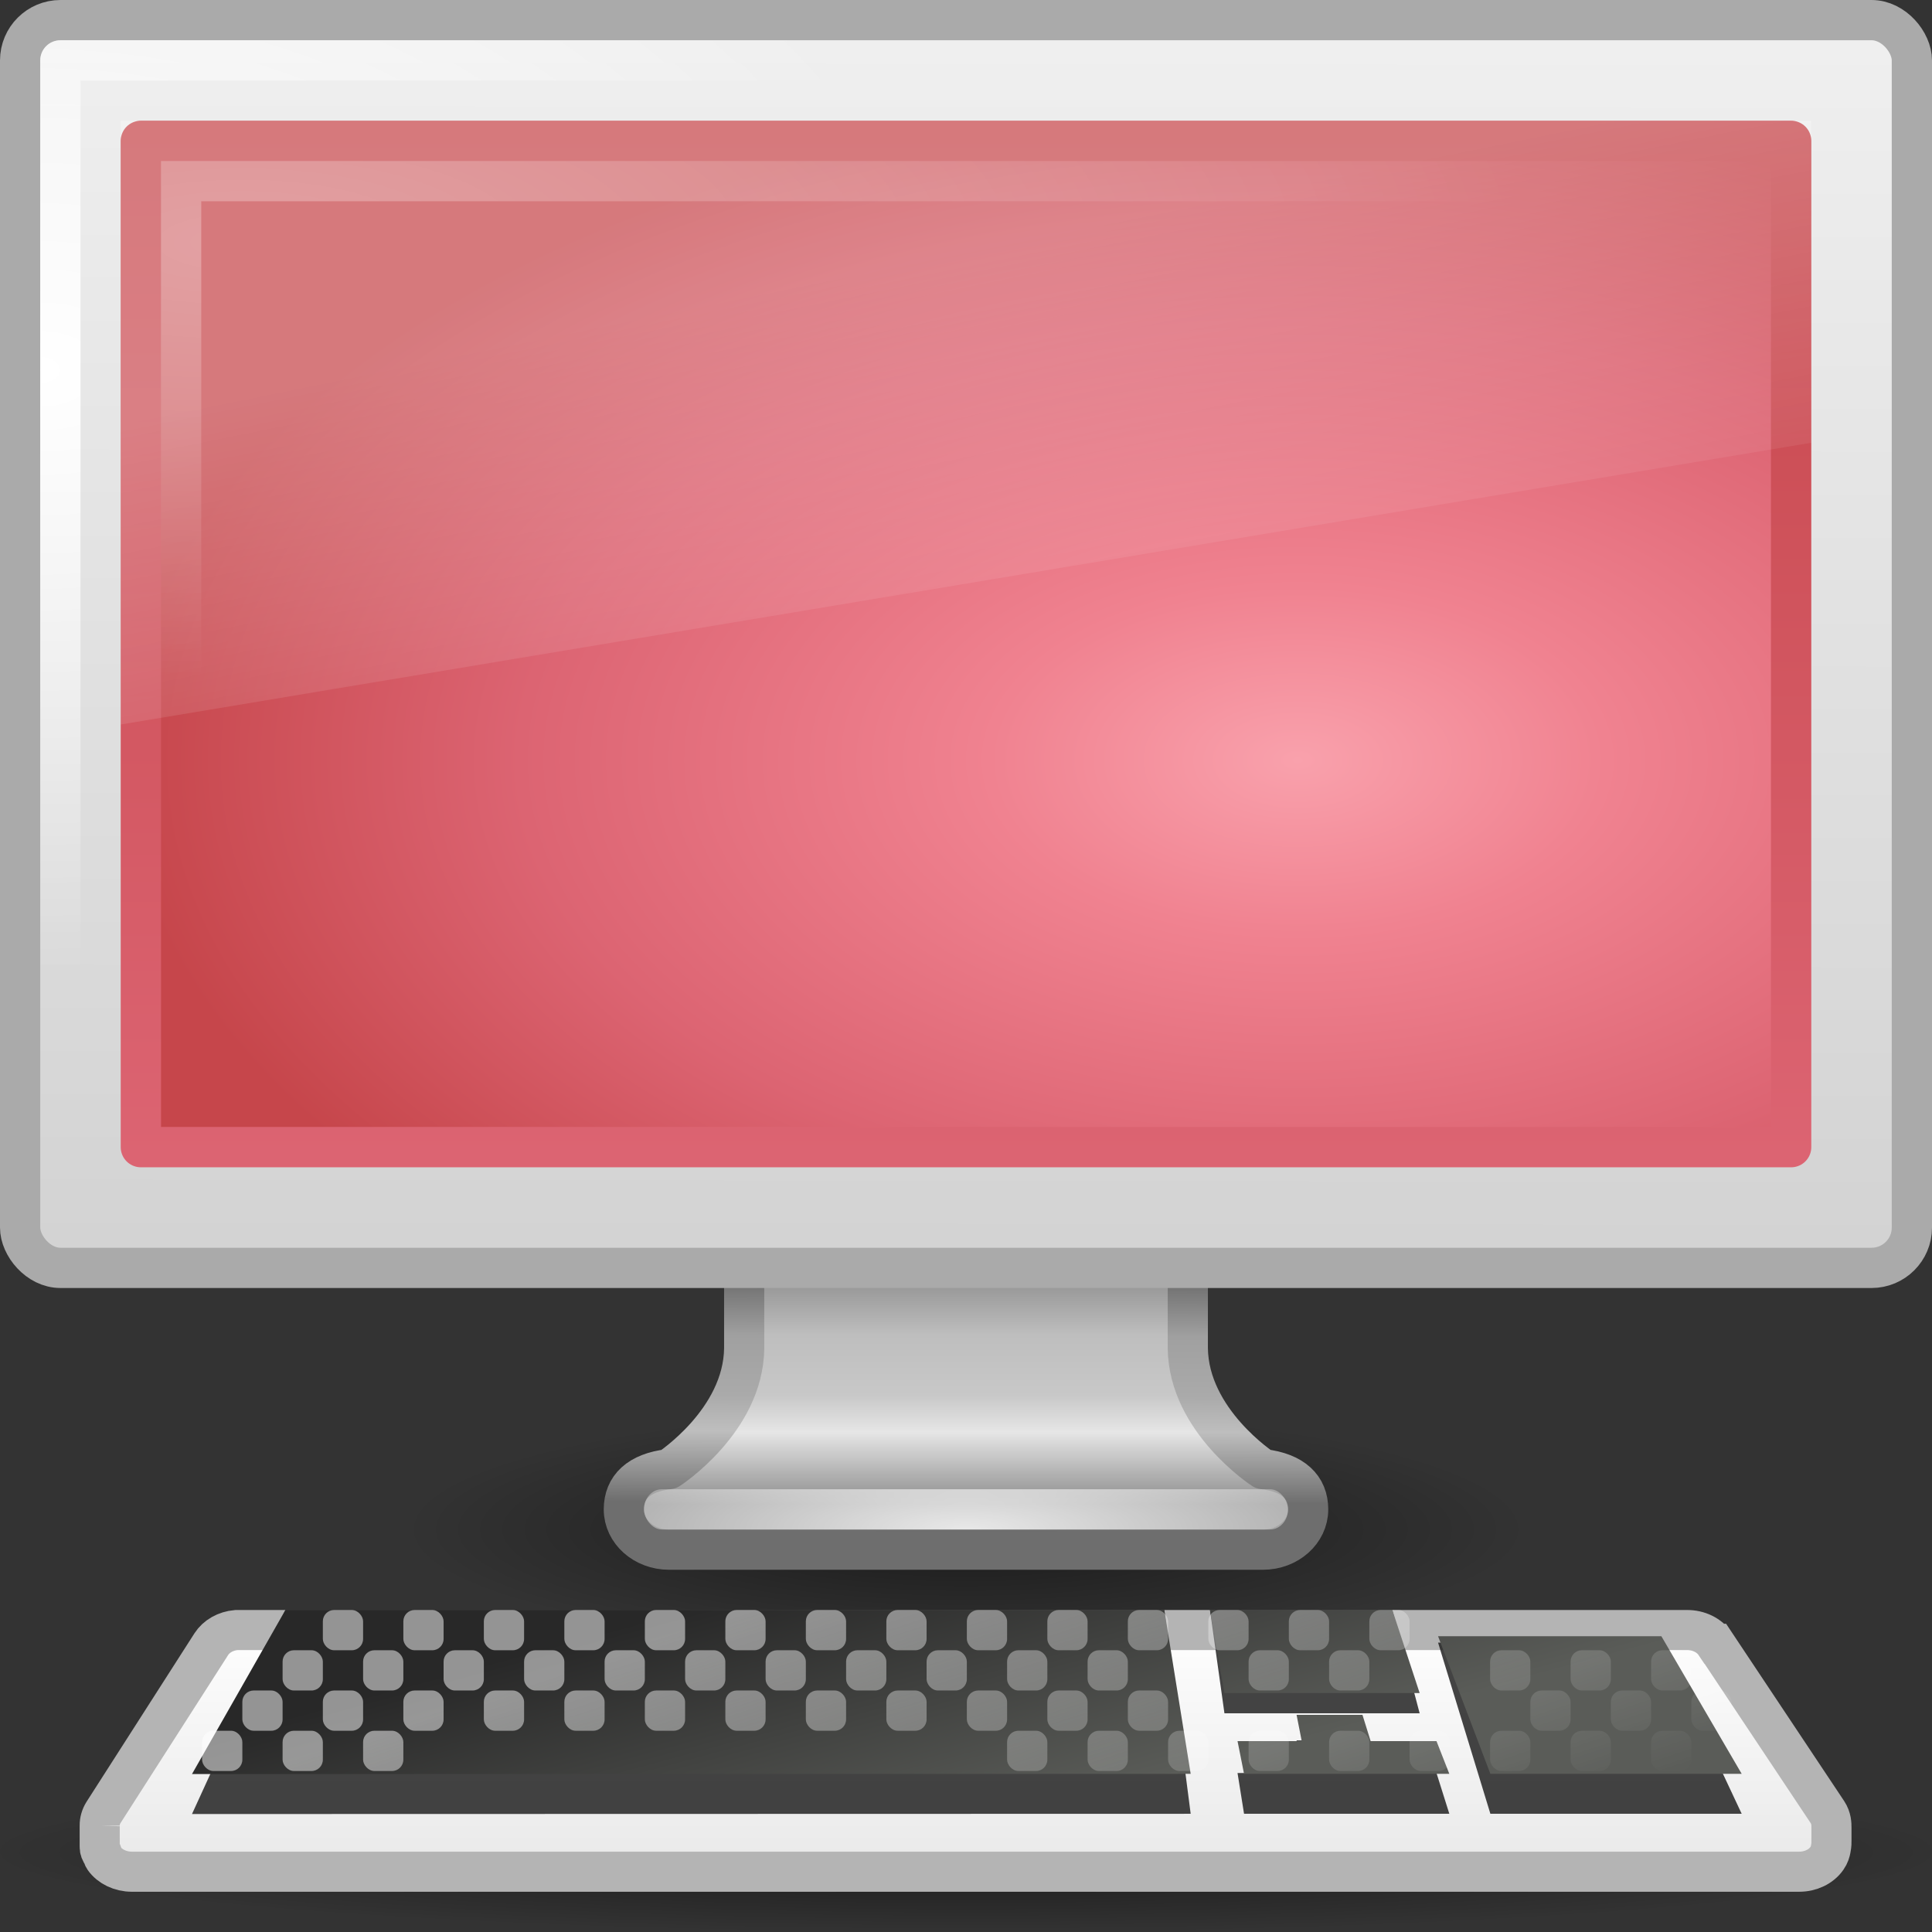 <?xml version="1.0" encoding="UTF-8" standalone="no"?>
<!-- Created with Inkscape (http://www.inkscape.org/) -->
<svg
   xmlns:dc="http://purl.org/dc/elements/1.1/"
   xmlns:cc="http://creativecommons.org/ns#"
   xmlns:rdf="http://www.w3.org/1999/02/22-rdf-syntax-ns#"
   xmlns:svg="http://www.w3.org/2000/svg"
   xmlns="http://www.w3.org/2000/svg"
   xmlns:xlink="http://www.w3.org/1999/xlink"
   xmlns:sodipodi="http://sodipodi.sourceforge.net/DTD/sodipodi-0.dtd"
   xmlns:inkscape="http://www.inkscape.org/namespaces/inkscape"
   version="1.0"
   width="48"
   height="48"
   id="svg2"
   sodipodi:version="0.32"
   inkscape:version="0.46"
   sodipodi:docname="computer.svg"
   inkscape:output_extension="org.inkscape.output.svg.inkscape">
  <rect width="100%" height="100%" fill="#333333" stroke="none"/>
  <sodipodi:namedview
     inkscape:window-height="781"
     inkscape:window-width="1440"
     inkscape:pageshadow="2"
     inkscape:pageopacity="0.0"
     guidetolerance="10.0"
     gridtolerance="10.0"
     objecttolerance="10.0"
     borderopacity="1.0"
     bordercolor="#666666"
     pagecolor="#ffffff"
     id="base"
     showgrid="false"
     inkscape:zoom="5.1875"
     inkscape:cx="8.5301205"
     inkscape:cy="39.228916"
     inkscape:window-x="0"
     inkscape:window-y="24"
     inkscape:current-layer="svg2" />
  <defs
     id="defs4">
    <linearGradient
       id="linearGradient10691">
      <stop
         id="stop10693"
         style="stop-color:black;stop-opacity:1"
         offset="0" />
      <stop
         id="stop10695"
         style="stop-color:black;stop-opacity:0"
         offset="1" />
    </linearGradient>
    <linearGradient
       id="linearGradient6927">
      <stop
         id="stop6929"
         style="stop-color:#505050;stop-opacity:1"
         offset="0" />
      <stop
         id="stop6931"
         style="stop-color:#a0a0a0;stop-opacity:1"
         offset="0.35" />
      <stop
         id="stop6933"
         style="stop-color:#aaa;stop-opacity:1"
         offset="0.583" />
      <stop
         id="stop6935"
         style="stop-color:#bebebe;stop-opacity:1"
         offset="0.723" />
      <stop
         id="stop6937"
         style="stop-color:#6e6e6e;stop-opacity:1"
         offset="1" />
    </linearGradient>
    <linearGradient
       id="linearGradient6620">
      <stop
         id="stop6622"
         style="stop-color:#787878;stop-opacity:1"
         offset="0" />
      <stop
         id="stop6624"
         style="stop-color:#bebebe;stop-opacity:1"
         offset="0.35" />
      <stop
         id="stop6626"
         style="stop-color:#c8c8c8;stop-opacity:1"
         offset="0.583" />
      <stop
         id="stop6628"
         style="stop-color:#e6e6e6;stop-opacity:1"
         offset="0.723" />
      <stop
         id="stop6630"
         style="stop-color:#8c8c8c;stop-opacity:1"
         offset="1" />
    </linearGradient>
    <linearGradient
       id="linearGradient6544">
      <stop
         id="stop6546"
         style="stop-color:#f0f0f0;stop-opacity:1"
         offset="0" />
      <stop
         id="stop6548"
         style="stop-color:#d2d2d2;stop-opacity:1"
         offset="1" />
    </linearGradient>
    <linearGradient
       id="linearGradient7255">
      <stop
         id="stop7257"
         style="stop-color:white;stop-opacity:1"
         offset="0" />
      <stop
         id="stop7259"
         style="stop-color:#e6e6e6;stop-opacity:1"
         offset="1" />
    </linearGradient>
    <linearGradient
       id="linearGradient4574">
      <stop
         id="stop4576"
         style="stop-color:#282828;stop-opacity:1"
         offset="0" />
      <stop
         id="stop4578"
         style="stop-color:#5a5c58;stop-opacity:1"
         offset="1" />
    </linearGradient>
    <linearGradient
       id="linearGradient6592">
      <stop
         id="stop6594"
         style="stop-color:white;stop-opacity:0.275"
         offset="0" />
      <stop
         id="stop6596"
         style="stop-color:white;stop-opacity:0"
         offset="1" />
    </linearGradient>
    <linearGradient
       id="linearGradient6602">
      <stop
         id="stop6604"
         style="stop-color:white;stop-opacity:1"
         offset="0" />
      <stop
         id="stop6606"
         style="stop-color:white;stop-opacity:0"
         offset="1" />
    </linearGradient>
    <linearGradient
       x1="317"
       y1="79.188"
       x2="320.5"
       y2="89.75"
       id="linearGradient5732"
       xlink:href="#linearGradient6602"
       gradientUnits="userSpaceOnUse"
       gradientTransform="translate(-295.979,-40)" />
    <linearGradient
       x1="317"
       y1="79.188"
       x2="320.5"
       y2="89.75"
       id="linearGradient5734"
       xlink:href="#linearGradient6602"
       gradientUnits="userSpaceOnUse"
       gradientTransform="translate(-295.979,-40)" />
    <linearGradient
       x1="317"
       y1="79.188"
       x2="320.5"
       y2="89.75"
       id="linearGradient5736"
       xlink:href="#linearGradient6602"
       gradientUnits="userSpaceOnUse"
       gradientTransform="translate(-295.979,-40)" />
    <linearGradient
       x1="317"
       y1="79.188"
       x2="320.5"
       y2="89.75"
       id="linearGradient5738"
       xlink:href="#linearGradient6602"
       gradientUnits="userSpaceOnUse"
       gradientTransform="translate(-295.979,-40)" />
    <linearGradient
       x1="317"
       y1="79.188"
       x2="320.5"
       y2="89.75"
       id="linearGradient5740"
       xlink:href="#linearGradient6602"
       gradientUnits="userSpaceOnUse"
       gradientTransform="translate(-295.979,-40)" />
    <linearGradient
       x1="317"
       y1="79.188"
       x2="320.5"
       y2="89.75"
       id="linearGradient5742"
       xlink:href="#linearGradient6602"
       gradientUnits="userSpaceOnUse"
       gradientTransform="translate(-295.979,-40)" />
    <linearGradient
       x1="317"
       y1="79.188"
       x2="320.5"
       y2="89.75"
       id="linearGradient5744"
       xlink:href="#linearGradient6602"
       gradientUnits="userSpaceOnUse"
       gradientTransform="translate(-295.979,-40)" />
    <linearGradient
       x1="317"
       y1="79.188"
       x2="320.5"
       y2="89.75"
       id="linearGradient5746"
       xlink:href="#linearGradient6602"
       gradientUnits="userSpaceOnUse"
       gradientTransform="translate(-295.979,-40)" />
    <linearGradient
       x1="317"
       y1="79.188"
       x2="320.5"
       y2="89.75"
       id="linearGradient5748"
       xlink:href="#linearGradient6602"
       gradientUnits="userSpaceOnUse"
       gradientTransform="translate(-295.979,-40)" />
    <linearGradient
       x1="317"
       y1="79.188"
       x2="320.5"
       y2="89.75"
       id="linearGradient5750"
       xlink:href="#linearGradient6602"
       gradientUnits="userSpaceOnUse"
       gradientTransform="translate(-295.979,-40)" />
    <linearGradient
       x1="317"
       y1="79.188"
       x2="320.5"
       y2="89.75"
       id="linearGradient5752"
       xlink:href="#linearGradient6602"
       gradientUnits="userSpaceOnUse"
       gradientTransform="translate(-295.979,-40)" />
    <linearGradient
       x1="317"
       y1="79.188"
       x2="320.5"
       y2="89.75"
       id="linearGradient5754"
       xlink:href="#linearGradient6602"
       gradientUnits="userSpaceOnUse"
       gradientTransform="translate(-295.979,-40)" />
    <linearGradient
       x1="317"
       y1="79.188"
       x2="320.5"
       y2="89.75"
       id="linearGradient5756"
       xlink:href="#linearGradient6602"
       gradientUnits="userSpaceOnUse"
       gradientTransform="translate(-295.979,-40)" />
    <linearGradient
       x1="317"
       y1="79.188"
       x2="320.5"
       y2="89.75"
       id="linearGradient5758"
       xlink:href="#linearGradient6602"
       gradientUnits="userSpaceOnUse"
       gradientTransform="translate(-295.979,-40)" />
    <linearGradient
       x1="317"
       y1="79.188"
       x2="320.5"
       y2="89.75"
       id="linearGradient5760"
       xlink:href="#linearGradient6602"
       gradientUnits="userSpaceOnUse"
       gradientTransform="translate(-295.979,-40)" />
    <linearGradient
       x1="317"
       y1="79.188"
       x2="320.5"
       y2="89.75"
       id="linearGradient5762"
       xlink:href="#linearGradient6602"
       gradientUnits="userSpaceOnUse"
       gradientTransform="translate(-295.979,-40)" />
    <linearGradient
       x1="317"
       y1="79.188"
       x2="320.5"
       y2="89.75"
       id="linearGradient5764"
       xlink:href="#linearGradient6602"
       gradientUnits="userSpaceOnUse"
       gradientTransform="translate(-295.979,-40)" />
    <linearGradient
       x1="317"
       y1="79.188"
       x2="320.5"
       y2="89.75"
       id="linearGradient5766"
       xlink:href="#linearGradient6602"
       gradientUnits="userSpaceOnUse"
       gradientTransform="translate(-295.979,-40)" />
    <linearGradient
       x1="317"
       y1="79.188"
       x2="320.5"
       y2="89.75"
       id="linearGradient5768"
       xlink:href="#linearGradient6602"
       gradientUnits="userSpaceOnUse"
       gradientTransform="translate(-295.979,-40)" />
    <linearGradient
       x1="317"
       y1="79.188"
       x2="320.5"
       y2="89.75"
       id="linearGradient5770"
       xlink:href="#linearGradient6602"
       gradientUnits="userSpaceOnUse"
       gradientTransform="translate(-295.979,-40)" />
    <linearGradient
       x1="317"
       y1="79.188"
       x2="320.5"
       y2="89.75"
       id="linearGradient5772"
       xlink:href="#linearGradient6602"
       gradientUnits="userSpaceOnUse"
       gradientTransform="translate(-295.979,-40)" />
    <linearGradient
       x1="317"
       y1="79.188"
       x2="320.5"
       y2="89.75"
       id="linearGradient5774"
       xlink:href="#linearGradient6602"
       gradientUnits="userSpaceOnUse"
       gradientTransform="translate(-295.979,-40)" />
    <linearGradient
       x1="317"
       y1="79.188"
       x2="320.5"
       y2="89.75"
       id="linearGradient5776"
       xlink:href="#linearGradient6602"
       gradientUnits="userSpaceOnUse"
       gradientTransform="translate(-295.979,-40)" />
    <linearGradient
       x1="317"
       y1="79.188"
       x2="320.5"
       y2="89.75"
       id="linearGradient5778"
       xlink:href="#linearGradient6602"
       gradientUnits="userSpaceOnUse"
       gradientTransform="translate(-295.979,-40)" />
    <linearGradient
       x1="317"
       y1="79.188"
       x2="320.5"
       y2="89.75"
       id="linearGradient5780"
       xlink:href="#linearGradient6602"
       gradientUnits="userSpaceOnUse"
       gradientTransform="translate(-295.979,-40)" />
    <linearGradient
       x1="317"
       y1="79.188"
       x2="320.5"
       y2="89.75"
       id="linearGradient5782"
       xlink:href="#linearGradient6602"
       gradientUnits="userSpaceOnUse"
       gradientTransform="translate(-295.979,-40)" />
    <linearGradient
       x1="317"
       y1="79.188"
       x2="320.5"
       y2="89.75"
       id="linearGradient5784"
       xlink:href="#linearGradient6602"
       gradientUnits="userSpaceOnUse"
       gradientTransform="translate(-295.979,-40)" />
    <linearGradient
       x1="317"
       y1="79.188"
       x2="320.5"
       y2="89.75"
       id="linearGradient5786"
       xlink:href="#linearGradient6602"
       gradientUnits="userSpaceOnUse"
       gradientTransform="translate(-295.979,-40)" />
    <linearGradient
       x1="317"
       y1="79.188"
       x2="320.5"
       y2="89.75"
       id="linearGradient5788"
       xlink:href="#linearGradient6602"
       gradientUnits="userSpaceOnUse"
       gradientTransform="translate(-295.979,-40)" />
    <linearGradient
       x1="317"
       y1="79.188"
       x2="320.5"
       y2="89.75"
       id="linearGradient5790"
       xlink:href="#linearGradient6602"
       gradientUnits="userSpaceOnUse"
       gradientTransform="translate(-295.979,-40)" />
    <linearGradient
       x1="317"
       y1="79.188"
       x2="320.5"
       y2="89.75"
       id="linearGradient5792"
       xlink:href="#linearGradient6602"
       gradientUnits="userSpaceOnUse"
       gradientTransform="translate(-295.979,-40)" />
    <linearGradient
       x1="317"
       y1="79.188"
       x2="320.5"
       y2="89.75"
       id="linearGradient5794"
       xlink:href="#linearGradient6602"
       gradientUnits="userSpaceOnUse"
       gradientTransform="translate(-295.979,-40)" />
    <linearGradient
       x1="317"
       y1="79.188"
       x2="320.5"
       y2="89.75"
       id="linearGradient5796"
       xlink:href="#linearGradient6602"
       gradientUnits="userSpaceOnUse"
       gradientTransform="translate(-295.979,-40)" />
    <linearGradient
       x1="317"
       y1="79.188"
       x2="320.5"
       y2="89.75"
       id="linearGradient5798"
       xlink:href="#linearGradient6602"
       gradientUnits="userSpaceOnUse"
       gradientTransform="translate(-295.979,-40)" />
    <linearGradient
       x1="317"
       y1="79.188"
       x2="320.5"
       y2="89.75"
       id="linearGradient5800"
       xlink:href="#linearGradient6602"
       gradientUnits="userSpaceOnUse"
       gradientTransform="translate(-295.979,-40)" />
    <linearGradient
       x1="317"
       y1="79.188"
       x2="320.5"
       y2="89.75"
       id="linearGradient5802"
       xlink:href="#linearGradient6602"
       gradientUnits="userSpaceOnUse"
       gradientTransform="translate(-295.979,-40)" />
    <linearGradient
       x1="317"
       y1="79.188"
       x2="320.5"
       y2="89.75"
       id="linearGradient5804"
       xlink:href="#linearGradient6602"
       gradientUnits="userSpaceOnUse"
       gradientTransform="translate(-295.979,-40)" />
    <linearGradient
       x1="317"
       y1="79.188"
       x2="320.5"
       y2="89.75"
       id="linearGradient5806"
       xlink:href="#linearGradient6602"
       gradientUnits="userSpaceOnUse"
       gradientTransform="translate(-295.979,-40)" />
    <linearGradient
       x1="317"
       y1="79.188"
       x2="320.5"
       y2="89.75"
       id="linearGradient5808"
       xlink:href="#linearGradient6602"
       gradientUnits="userSpaceOnUse"
       gradientTransform="translate(-295.979,-40)" />
    <linearGradient
       x1="317"
       y1="79.188"
       x2="320.5"
       y2="89.75"
       id="linearGradient5810"
       xlink:href="#linearGradient6602"
       gradientUnits="userSpaceOnUse"
       gradientTransform="translate(-295.979,-40)" />
    <linearGradient
       x1="317"
       y1="79.188"
       x2="320.5"
       y2="89.75"
       id="linearGradient5812"
       xlink:href="#linearGradient6602"
       gradientUnits="userSpaceOnUse"
       gradientTransform="translate(-295.979,-40)" />
    <linearGradient
       x1="317"
       y1="79.188"
       x2="320.5"
       y2="89.75"
       id="linearGradient5814"
       xlink:href="#linearGradient6602"
       gradientUnits="userSpaceOnUse"
       gradientTransform="translate(-295.979,-40)" />
    <linearGradient
       x1="317"
       y1="79.188"
       x2="320.5"
       y2="89.75"
       id="linearGradient5816"
       xlink:href="#linearGradient6602"
       gradientUnits="userSpaceOnUse"
       gradientTransform="translate(-295.979,-40)" />
    <linearGradient
       x1="317"
       y1="79.188"
       x2="320.5"
       y2="89.75"
       id="linearGradient5818"
       xlink:href="#linearGradient6602"
       gradientUnits="userSpaceOnUse"
       gradientTransform="translate(-295.979,-40)" />
    <linearGradient
       x1="317"
       y1="79.188"
       x2="320.5"
       y2="89.75"
       id="linearGradient5820"
       xlink:href="#linearGradient6602"
       gradientUnits="userSpaceOnUse"
       gradientTransform="translate(-295.979,-40)" />
    <linearGradient
       x1="317"
       y1="79.188"
       x2="320.5"
       y2="89.75"
       id="linearGradient5822"
       xlink:href="#linearGradient6602"
       gradientUnits="userSpaceOnUse"
       gradientTransform="translate(-295.979,-40)" />
    <linearGradient
       x1="317"
       y1="79.188"
       x2="320.5"
       y2="89.75"
       id="linearGradient5824"
       xlink:href="#linearGradient6602"
       gradientUnits="userSpaceOnUse"
       gradientTransform="translate(-295.979,-40)" />
    <linearGradient
       x1="317"
       y1="79.188"
       x2="320.5"
       y2="89.75"
       id="linearGradient5826"
       xlink:href="#linearGradient6602"
       gradientUnits="userSpaceOnUse"
       gradientTransform="translate(-295.979,-40)" />
    <linearGradient
       x1="317"
       y1="79.188"
       x2="320.5"
       y2="89.75"
       id="linearGradient5828"
       xlink:href="#linearGradient6602"
       gradientUnits="userSpaceOnUse"
       gradientTransform="translate(-295.979,-40)" />
    <linearGradient
       x1="317"
       y1="79.188"
       x2="320.5"
       y2="89.75"
       id="linearGradient5830"
       xlink:href="#linearGradient6602"
       gradientUnits="userSpaceOnUse"
       gradientTransform="translate(-295.979,-40)" />
    <linearGradient
       x1="317"
       y1="79.188"
       x2="320.5"
       y2="89.75"
       id="linearGradient5832"
       xlink:href="#linearGradient6602"
       gradientUnits="userSpaceOnUse"
       gradientTransform="translate(-295.979,-40)" />
    <linearGradient
       x1="317"
       y1="79.188"
       x2="320.5"
       y2="89.75"
       id="linearGradient5834"
       xlink:href="#linearGradient6602"
       gradientUnits="userSpaceOnUse"
       gradientTransform="translate(-295.979,-40)" />
    <linearGradient
       x1="317"
       y1="79.188"
       x2="320.5"
       y2="89.75"
       id="linearGradient5836"
       xlink:href="#linearGradient6602"
       gradientUnits="userSpaceOnUse"
       gradientTransform="translate(-295.979,-40)" />
    <linearGradient
       x1="317"
       y1="79.188"
       x2="320.5"
       y2="89.75"
       id="linearGradient5838"
       xlink:href="#linearGradient6602"
       gradientUnits="userSpaceOnUse"
       gradientTransform="translate(-295.979,-40)" />
    <linearGradient
       x1="317"
       y1="79.188"
       x2="320.5"
       y2="89.75"
       id="linearGradient5840"
       xlink:href="#linearGradient6602"
       gradientUnits="userSpaceOnUse"
       gradientTransform="translate(-295.979,-40)" />
    <linearGradient
       x1="317"
       y1="79.188"
       x2="320.5"
       y2="89.75"
       id="linearGradient5842"
       xlink:href="#linearGradient6602"
       gradientUnits="userSpaceOnUse"
       gradientTransform="translate(-295.979,-40)" />
    <linearGradient
       x1="317"
       y1="79.188"
       x2="320.5"
       y2="89.75"
       id="linearGradient5844"
       xlink:href="#linearGradient6602"
       gradientUnits="userSpaceOnUse"
       gradientTransform="translate(-295.979,-40)" />
    <linearGradient
       id="linearGradient2238">
      <stop
         offset="0"
         style="stop-color:#ffffff;stop-opacity:1"
         id="stop2240" />
      <stop
         offset="1"
         style="stop-color:#ffffff;stop-opacity:0"
         id="stop2242" />
    </linearGradient>
    <linearGradient
       id="linearGradient2446-733-45">
      <stop
         offset="0"
         style="stop-color:#fdfdf8;stop-opacity:1"
         id="stop3793" />
      <stop
         offset="1"
         style="stop-color:#d6d3b4;stop-opacity:1"
         id="stop3795" />
    </linearGradient>
    <linearGradient
       id="linearGradient3958">
      <stop
         offset="0"
         style="stop-color:#aeae94;stop-opacity:1"
         id="stop3960" />
      <stop
         offset="1"
         style="stop-color:#626337;stop-opacity:1"
         id="stop3962" />
    </linearGradient>
    <linearGradient
       id="linearGradient3282">
      <stop
         offset="0"
         style="stop-color:#000000;stop-opacity:1"
         id="stop3284" />
      <stop
         offset="1"
         style="stop-color:#000000;stop-opacity:0"
         id="stop3286" />
    </linearGradient>
    <linearGradient
       id="linearGradient8265-821-176-38-919-66-249">
      <stop
         offset="0"
         style="stop-color:#ffffff;stop-opacity:1"
         id="stop2687" />
      <stop
         offset="1"
         style="stop-color:#ffffff;stop-opacity:0"
         id="stop2689" />
    </linearGradient>
    <linearGradient
       id="linearGradient3242-593-605-251-305">
      <stop
         offset="0"
         style="stop-color:#f9a1ac;stop-opacity:1"
         id="stop2749" />
      <stop
         offset="0.262"
         style="stop-color:#f08290;stop-opacity:1"
         id="stop2751" />
      <stop
         offset="0.661"
         style="stop-color:#dc6472;stop-opacity:1"
         id="stop2753" />
      <stop
         offset="1"
         style="stop-color:#c6464b;stop-opacity:1"
         id="stop2755" />
    </linearGradient>
    <linearGradient
       id="linearGradient3332-412-419-652-471">
      <stop
         offset="0"
         style="stop-color:#dc6472;stop-opacity:1"
         id="stop2759" />
      <stop
         offset="1"
         style="stop-color:#c6464b;stop-opacity:1;"
         id="stop2761" />
    </linearGradient>
    <linearGradient
       id="linearGradient5060-6">
      <stop
         offset="0"
         style="stop-color:#000000;stop-opacity:1"
         id="stop5062-3" />
      <stop
         offset="1"
         style="stop-color:#000000;stop-opacity:0"
         id="stop5064-1" />
    </linearGradient>
    <linearGradient
       id="linearGradient5048-7">
      <stop
         offset="0"
         style="stop-color:#000000;stop-opacity:0"
         id="stop5050-5" />
      <stop
         offset="0.5"
         style="stop-color:#000000;stop-opacity:1"
         id="stop5056-9" />
      <stop
         offset="1"
         style="stop-color:#000000;stop-opacity:0"
         id="stop5052-6" />
    </linearGradient>
    <linearGradient
       inkscape:collect="always"
       xlink:href="#linearGradient2238"
       id="linearGradient2670"
       gradientUnits="userSpaceOnUse"
       gradientTransform="matrix(0.955,0,0,0.897,-49.708,-3.591)"
       x1="12.579"
       y1="-7.807"
       x2="12.579"
       y2="41.827" />
    <linearGradient
       inkscape:collect="always"
       xlink:href="#linearGradient2446-733-45"
       id="linearGradient2673"
       gradientUnits="userSpaceOnUse"
       gradientTransform="matrix(0.815,0,0,0.66,-53.055,-5.742)"
       x1="33.579"
       y1="5.709"
       x2="33.579"
       y2="16.323" />
    <linearGradient
       inkscape:collect="always"
       xlink:href="#linearGradient3958"
       id="linearGradient2675"
       gradientUnits="userSpaceOnUse"
       x1="16.916"
       y1="7.001"
       x2="16.916"
       y2="14"
       gradientTransform="translate(-50.795,-8.976)" />
    <linearGradient
       inkscape:collect="always"
       xlink:href="#linearGradient3282"
       id="linearGradient2678"
       gradientUnits="userSpaceOnUse"
       gradientTransform="matrix(0.956,0,0,0.468,-49.74,0.699)"
       x1="24.683"
       y1="9.242"
       x2="24.683"
       y2="13.523" />
    <linearGradient
       inkscape:collect="always"
       xlink:href="#linearGradient8265-821-176-38-919-66-249"
       id="linearGradient2681"
       gradientUnits="userSpaceOnUse"
       gradientTransform="matrix(0.958,0,0,1.018,-49.783,-7.054)"
       x1="16.626"
       y1="15.298"
       x2="20.055"
       y2="24.628" />
    <radialGradient
       inkscape:collect="always"
       xlink:href="#linearGradient3242-593-605-251-305"
       id="radialGradient2684"
       gradientUnits="userSpaceOnUse"
       gradientTransform="matrix(-1.6551431e-8,-0.716,1.271,0,34.865,37.944)"
       cx="26.617"
       cy="-2.064"
       fx="26.617"
       fy="-2.064"
       r="23" />
    <linearGradient
       inkscape:collect="always"
       xlink:href="#linearGradient3332-412-419-652-471"
       id="linearGradient2686"
       gradientUnits="userSpaceOnUse"
       gradientTransform="matrix(0.871,0,0,0.607,3.064,1.499)"
       x1="10.014"
       y1="44.96"
       x2="10.014"
       y2="2.876" />
    <radialGradient
       inkscape:collect="always"
       xlink:href="#linearGradient5060-6"
       id="radialGradient2689"
       gradientUnits="userSpaceOnUse"
       gradientTransform="matrix(-6.553443e-2,0,0,2.470588e-2,-3.122,22.966)"
       cx="605.714"
       cy="486.648"
       fx="605.714"
       fy="486.648"
       r="117.143" />
    <radialGradient
       inkscape:collect="always"
       xlink:href="#linearGradient5060-6"
       id="radialGradient2692"
       gradientUnits="userSpaceOnUse"
       gradientTransform="matrix(6.553443e-2,0,0,2.470588e-2,-50.468,22.966)"
       cx="605.714"
       cy="486.648"
       fx="605.714"
       fy="486.648"
       r="117.143" />
    <linearGradient
       inkscape:collect="always"
       xlink:href="#linearGradient5048-7"
       id="linearGradient2695"
       gradientUnits="userSpaceOnUse"
       gradientTransform="matrix(6.553443e-2,0,0,2.470588e-2,-50.481,22.966)"
       x1="302.857"
       y1="366.648"
       x2="302.857"
       y2="609.505" />
    <radialGradient
       inkscape:collect="always"
       xlink:href="#linearGradient6602"
       id="radialGradient2698"
       gradientUnits="userSpaceOnUse"
       gradientTransform="matrix(1.583,-8.07592e-3,2.74473e-3,0.538,-3.48,6.408)"
       cx="5.969"
       cy="-0.646"
       fx="5.969"
       fy="-0.646"
       r="20" />
    <linearGradient
       inkscape:collect="always"
       xlink:href="#linearGradient6592"
       id="linearGradient2701"
       gradientUnits="userSpaceOnUse"
       gradientTransform="translate(-6.5399408e-6,-1.2224421e-4)"
       x1="12.938"
       y1="8.438"
       x2="15.25"
       y2="19.812" />
    <linearGradient
       inkscape:collect="always"
       xlink:href="#linearGradient4574"
       id="linearGradient2762"
       gradientUnits="userSpaceOnUse"
       gradientTransform="matrix(0.917,0,0,0.815,-269.324,-30.938)"
       x1="316.865"
       y1="85.62"
       x2="319.387"
       y2="93.916" />
    <linearGradient
       inkscape:collect="always"
       xlink:href="#linearGradient7255"
       id="linearGradient2766"
       gradientUnits="userSpaceOnUse"
       gradientTransform="matrix(0.188,0,0,0.159,-3.291,-19.079)"
       x1="145.437"
       y1="372.668"
       x2="145.437"
       y2="416.829" />
    <radialGradient
       inkscape:collect="always"
       xlink:href="#linearGradient10691"
       id="radialGradient2769"
       gradientUnits="userSpaceOnUse"
       gradientTransform="matrix(3.459,-4.76972e-6,3.9259215e-7,0.277,0.818,25.632)"
       cx="6.703"
       cy="73.616"
       fx="6.703"
       fy="73.616"
       r="7.228" />
    <radialGradient
       inkscape:collect="always"
       xlink:href="#linearGradient6602"
       id="radialGradient2777"
       gradientUnits="userSpaceOnUse"
       gradientTransform="matrix(1,0,0,0.652,-6.5303886e-6,5.565)"
       cx="1"
       cy="5.564"
       fx="1"
       fy="5.564"
       r="23" />
    <linearGradient
       inkscape:collect="always"
       xlink:href="#linearGradient6544"
       id="linearGradient2780"
       gradientUnits="userSpaceOnUse"
       gradientTransform="matrix(1.002,0,0,1.001,-3.937653e-2,-1.665215e-2)"
       x1="20.147"
       y1="-0"
       x2="20.104"
       y2="31.983" />
    <radialGradient
       inkscape:collect="always"
       xlink:href="#linearGradient6602"
       id="radialGradient2783"
       gradientUnits="userSpaceOnUse"
       gradientTransform="matrix(1.829,-3.1440363e-8,0,0.438,-19.887,21.069)"
       cx="24"
       cy="38.641"
       fx="24"
       fy="38.641"
       r="8" />
    <linearGradient
       inkscape:collect="always"
       xlink:href="#linearGradient6620"
       id="linearGradient2786"
       gradientUnits="userSpaceOnUse"
       gradientTransform="matrix(0.996,0,0,1,-294.882,-56.013)"
       x1="320.281"
       y1="86.913"
       x2="320.281"
       y2="93.38" />
    <linearGradient
       inkscape:collect="always"
       xlink:href="#linearGradient6927"
       id="linearGradient2789"
       gradientUnits="userSpaceOnUse"
       x1="22.325"
       y1="30.958"
       x2="22.301"
       y2="37.319" />
    <radialGradient
       inkscape:collect="always"
       xlink:href="#linearGradient10691"
       id="radialGradient2792"
       gradientUnits="userSpaceOnUse"
       gradientTransform="matrix(1.937,0,0,0.415,11.018,7.447)"
       cx="6.703"
       cy="73.616"
       fx="6.703"
       fy="73.616"
       r="7.228" />
  </defs>
  <path
     style="opacity:0.5;fill:url(#radialGradient2792);fill-opacity:1;fill-rule:nonzero;stroke:none;stroke-width:0.8;marker:none;visibility:visible;display:inline;overflow:visible"
     id="path2589"
     d="M 38,38 C 38,39.657 31.732,41 24,41 C 16.268,41 10,39.657 10,38 C 10,36.343 16.268,35 24,35 C 31.732,35 38,36.343 38,38 L 38,38 z" />
  <path
     style="fill:url(#linearGradient2786);fill-opacity:1;stroke:url(#linearGradient2789);stroke-width:0.998;stroke-linecap:round;stroke-linejoin:round;stroke-miterlimit:4;stroke-dasharray:none;stroke-dashoffset:0.5;stroke-opacity:1;display:inline;enable-background:new"
     id="path4675"
     d="M 18.489,26.499 C 18.489,26.499 18.489,33.5 18.489,33.5 C 18.467,35.302 16.62,36.5 16.62,36.5 C 15.871,36.589 15.499,36.947 15.499,37.501 C 15.499,38.055 16.003,38.501 16.62,38.501 L 31.38,38.501 C 31.997,38.501 32.501,38.055 32.501,37.501 C 32.501,36.947 32.129,36.589 31.38,36.5 C 31.38,36.5 29.533,35.302 29.511,33.5 C 29.511,33.5 29.511,26.499 29.511,26.499 L 18.489,26.499 L 18.489,26.499 z" />
  <rect
     style="opacity:0.8;fill:url(#radialGradient2783);fill-opacity:1;stroke:none;display:inline;enable-background:new"
     id="rect4703"
     y="37"
     x="16"
     ry="0.5"
     rx="0.444"
     height="1"
     width="16" />
  <rect
     style="fill:url(#linearGradient2780);fill-opacity:1;stroke:#aaaaaa;stroke-width:1;stroke-linecap:round;stroke-linejoin:round;stroke-miterlimit:4;stroke-dasharray:none;stroke-dashoffset:0.5;stroke-opacity:1"
     id="rect2722"
     y="0.5"
     x="0.5"
     ry="1.001"
     rx="1.002"
     height="31"
     width="47" />
  <rect
     style="fill:none;stroke:url(#radialGradient2777);stroke-width:1;stroke-linecap:round;stroke-linejoin:round;stroke-miterlimit:4;stroke-dasharray:none;stroke-dashoffset:0.5;stroke-opacity:1;display:inline;enable-background:new"
     id="rect4642"
     y="1.5"
     x="1.5"
     ry="0"
     rx="0"
     height="29"
     width="45" />
  <rect
     style="fill:url(#radialGradient2684);fill-opacity:1;fill-rule:evenodd;stroke:url(#linearGradient2686);stroke-width:1.002;stroke-linecap:round;stroke-linejoin:round;stroke-miterlimit:4;stroke-dasharray:none;stroke-opacity:1;display:inline;enable-background:accumulate;opacity:1;color:#000000;marker:none;marker-start:none;marker-mid:none;marker-end:none;stroke-dashoffset:0;visibility:visible;overflow:visible"
     id="rect2716"
     y="3.5"
     x="3.5"
     height="25"
     width="41" />
  <path
     style="opacity:0.5;fill:url(#radialGradient2769);fill-opacity:1;fill-rule:nonzero;stroke:none;stroke-width:0.8;marker:none;visibility:visible;display:inline;overflow:visible"
     id="path6096"
     d="M 48,46 C 48,47.105 37.255,48 24,48 C 10.745,48 0,47.105 0,46 C 0,44.895 10.745,44 24,44 C 37.255,44 48,44.895 48,46 L 48,46 z" />
  <path
     style="fill:url(#linearGradient2766);fill-opacity:1;stroke:#b4b4b4;stroke-width:0.996;stroke-linecap:square;stroke-linejoin:miter;stroke-miterlimit:4;stroke-dasharray:none;stroke-dashoffset:0.361;stroke-opacity:1;display:inline;enable-background:new"
     id="path3698"
     d="M 5.871,40.498 C 5.607,40.521 5.376,40.652 5.249,40.85 L 2.571,45.031 C 2.508,45.131 2.475,45.245 2.477,45.358 C 2.477,45.345 2.476,45.349 2.477,45.368 L 2.477,45.833 L 2.477,45.883 C 2.476,45.952 2.501,46.019 2.547,46.076 C 2.561,46.111 2.561,46.136 2.588,46.175 C 2.731,46.376 2.991,46.501 3.274,46.502 L 44.699,46.502 C 44.982,46.503 45.245,46.378 45.39,46.17 C 45.452,46.082 45.472,46 45.484,45.937 C 45.506,45.83 45.502,45.754 45.502,45.754 C 45.502,45.751 45.502,45.747 45.502,45.744 L 45.502,45.412 C 45.502,45.318 45.501,45.172 45.402,45.021 L 42.618,40.84 C 42.616,40.84 42.614,40.84 42.612,40.84 C 42.468,40.626 42.199,40.495 41.909,40.498 L 5.97,40.498 C 5.964,40.498 5.959,40.498 5.953,40.498 C 5.932,40.497 5.915,40.497 5.894,40.498 C 5.886,40.498 5.879,40.498 5.871,40.498 L 5.871,40.498 z" />
  <path
     style="opacity:0.831;fill:#1e1e1e;fill-opacity:1;fill-rule:evenodd;stroke:none;display:inline;enable-background:new"
     id="path3702"
     d="M 7.091,39.999 L 4.77,45.069 L 29.582,45.063 L 28.927,39.999 L 7.091,39.999 L 7.091,39.999 z M 30.061,39.999 L 30.421,42.567 L 35.271,42.567 L 34.592,39.999 L 30.061,39.999 L 30.061,39.999 z M 35.728,40.81 L 37.028,45.063 L 43.272,45.063 L 41.276,40.81 L 35.728,40.81 z M 32.213,43.24 L 32.341,44.05 L 30.746,44.05 L 30.908,45.063 L 36.008,45.063 L 35.689,44.05 L 34.053,44.05 L 33.85,43.24 L 32.213,43.24 z" />
  <path
     style="fill:url(#linearGradient2762);fill-opacity:1;fill-rule:evenodd;stroke:none;display:inline;enable-background:new"
     id="path3704"
     d="M 7.091,39.999 L 4.77,44.076 L 29.582,44.071 L 28.927,39.999 L 7.091,39.999 L 7.091,39.999 z M 30.061,39.999 L 30.421,42.064 L 35.271,42.064 L 34.592,39.999 L 30.061,39.999 L 30.061,39.999 z M 35.728,40.651 L 37.028,44.071 L 43.272,44.071 L 41.276,40.651 L 35.728,40.651 z M 32.213,42.605 L 32.341,43.257 L 30.746,43.257 L 30.908,44.071 L 36.008,44.071 L 35.689,43.257 L 34.053,43.257 L 33.85,42.605 L 32.213,42.605 z" />
  <g
     id="g7196"
     transform="translate(-6.5399408e-6,-1.2224421e-4)">
    <rect
       style="opacity:0.5;fill:url(#linearGradient5732);fill-opacity:1;stroke:none;display:inline;enable-background:new"
       id="rect4584"
       y="42"
       x="6.021"
       ry="0.281"
       rx="0.281"
       height="1"
       width="1" />
    <rect
       style="opacity:0.5;fill:url(#linearGradient5734);fill-opacity:1;stroke:none;display:inline;enable-background:new"
       id="rect4586"
       y="43"
       x="5.021"
       ry="0.281"
       rx="0.281"
       height="1"
       width="1" />
    <rect
       style="opacity:0.5;fill:url(#linearGradient5736);fill-opacity:1;stroke:none;display:inline;enable-background:new"
       id="rect4590"
       y="41"
       x="7.021"
       ry="0.281"
       rx="0.281"
       height="1"
       width="1" />
    <rect
       style="opacity:0.5;fill:url(#linearGradient5738);fill-opacity:1;stroke:none;display:inline;enable-background:new"
       id="rect4592"
       y="43"
       x="7.021"
       ry="0.281"
       rx="0.281"
       height="1"
       width="1" />
    <rect
       style="opacity:0.5;fill:url(#linearGradient5740);fill-opacity:1;stroke:none;display:inline;enable-background:new"
       id="rect4594"
       y="40"
       x="8.021"
       ry="0.281"
       rx="0.281"
       height="1"
       width="1" />
    <rect
       style="opacity:0.5;fill:url(#linearGradient5742);fill-opacity:1;stroke:none"
       id="rect4607"
       y="40"
       x="10.021"
       ry="0.281"
       rx="0.281"
       height="1"
       width="1" />
    <rect
       style="opacity:0.5;fill:url(#linearGradient5744);fill-opacity:1;stroke:none;display:inline;enable-background:new"
       id="rect4609"
       y="42"
       x="10.021"
       ry="0.281"
       rx="0.281"
       height="1"
       width="1" />
    <rect
       style="opacity:0.5;fill:url(#linearGradient5746);fill-opacity:1;stroke:none;display:inline;enable-background:new"
       id="rect4611"
       y="43"
       x="9.021"
       ry="0.281"
       rx="0.281"
       height="1"
       width="1" />
    <rect
       style="opacity:0.5;fill:url(#linearGradient5748);fill-opacity:1;stroke:none;display:inline;enable-background:new"
       id="rect4613"
       y="41"
       x="9.021"
       ry="0.281"
       rx="0.281"
       height="1"
       width="1" />
    <rect
       style="opacity:0.5;fill:url(#linearGradient5750);fill-opacity:1;stroke:none;display:inline;enable-background:new"
       id="rect4615"
       y="41"
       x="11.021"
       ry="0.281"
       rx="0.281"
       height="1"
       width="1" />
    <rect
       style="opacity:0.5;fill:url(#linearGradient5752);fill-opacity:1;stroke:none;display:inline;enable-background:new"
       id="rect4619"
       y="40"
       x="12.021"
       ry="0.281"
       rx="0.281"
       height="1"
       width="1" />
    <rect
       style="opacity:0.5;fill:url(#linearGradient5754);fill-opacity:1;stroke:none;display:inline;enable-background:new"
       id="rect4628"
       y="42"
       x="12.021"
       ry="0.281"
       rx="0.281"
       height="1"
       width="1" />
    <rect
       style="opacity:0.5;fill:url(#linearGradient5756);fill-opacity:1;stroke:none;display:inline;enable-background:new"
       id="rect4630"
       y="42"
       x="8.021"
       ry="0.281"
       rx="0.281"
       height="1"
       width="1" />
    <rect
       style="opacity:0.5;fill:url(#linearGradient5758);fill-opacity:1;stroke:none;display:inline;enable-background:new"
       id="rect4639"
       y="40"
       x="14.021"
       ry="0.281"
       rx="0.281"
       height="1"
       width="1" />
    <rect
       style="opacity:0.5;fill:url(#linearGradient5760);fill-opacity:1;stroke:none;display:inline;enable-background:new"
       id="rect4641"
       y="42"
       x="14.021"
       ry="0.281"
       rx="0.281"
       height="1"
       width="1" />
    <rect
       style="opacity:0.5;fill:url(#linearGradient5762);fill-opacity:1;stroke:none;display:inline;enable-background:new"
       id="rect4645"
       y="41"
       x="13.021"
       ry="0.281"
       rx="0.281"
       height="1"
       width="1" />
    <rect
       style="opacity:0.5;fill:url(#linearGradient5764);fill-opacity:1;stroke:none;display:inline;enable-background:new"
       id="rect4647"
       y="41"
       x="15.021"
       ry="0.281"
       rx="0.281"
       height="1"
       width="1" />
    <rect
       style="opacity:0.5;fill:url(#linearGradient5766);fill-opacity:1;stroke:none;display:inline;enable-background:new"
       id="rect4651"
       y="40"
       x="16.021"
       ry="0.281"
       rx="0.281"
       height="1"
       width="1" />
    <rect
       style="opacity:0.5;fill:url(#linearGradient5768);fill-opacity:1;stroke:none;display:inline;enable-background:new"
       id="rect4653"
       y="40"
       x="18.021"
       ry="0.281"
       rx="0.281"
       height="1"
       width="1" />
    <rect
       style="opacity:0.5;fill:url(#linearGradient5770);fill-opacity:1;stroke:none;display:inline;enable-background:new"
       id="rect4655"
       y="42"
       x="18.021"
       ry="0.281"
       rx="0.281"
       height="1"
       width="1" />
    <rect
       style="opacity:0.5;fill:url(#linearGradient5772);fill-opacity:1;stroke:none;display:inline;enable-background:new"
       id="rect4659"
       y="41"
       x="17.021"
       ry="0.281"
       rx="0.281"
       height="1"
       width="1" />
    <rect
       style="opacity:0.5;fill:url(#linearGradient5774);fill-opacity:1;stroke:none;display:inline;enable-background:new"
       id="rect4661"
       y="41"
       x="19.021"
       ry="0.281"
       rx="0.281"
       height="1"
       width="1" />
    <rect
       style="opacity:0.5;fill:url(#linearGradient5776);fill-opacity:1;stroke:none;display:inline;enable-background:new"
       id="rect4665"
       y="40"
       x="20.021"
       ry="0.281"
       rx="0.281"
       height="1"
       width="1" />
    <rect
       style="opacity:0.5;fill:url(#linearGradient5778);fill-opacity:1;stroke:none;display:inline;enable-background:new"
       id="rect4667"
       y="42"
       x="20.021"
       ry="0.281"
       rx="0.281"
       height="1"
       width="1" />
    <rect
       style="opacity:0.5;fill:url(#linearGradient5780);fill-opacity:1;stroke:none;display:inline;enable-background:new"
       id="rect4669"
       y="42"
       x="16.021"
       ry="0.281"
       rx="0.281"
       height="1"
       width="1" />
    <rect
       style="opacity:0.5;fill:url(#linearGradient5782);fill-opacity:1;stroke:none;display:inline;enable-background:new"
       id="rect4671"
       y="40"
       x="22.021"
       ry="0.281"
       rx="0.281"
       height="1"
       width="1" />
    <rect
       style="opacity:0.5;fill:url(#linearGradient5784);fill-opacity:1;stroke:none;display:inline;enable-background:new"
       id="rect4673"
       y="42"
       x="22.021"
       ry="0.281"
       rx="0.281"
       height="1"
       width="1" />
    <rect
       style="opacity:0.5;fill:url(#linearGradient5786);fill-opacity:1;stroke:none;display:inline;enable-background:new"
       id="rect4677"
       y="41"
       x="21.021"
       ry="0.281"
       rx="0.281"
       height="1"
       width="1" />
    <rect
       style="opacity:0.5;fill:url(#linearGradient5788);fill-opacity:1;stroke:none;display:inline;enable-background:new"
       id="rect4679"
       y="41"
       x="23.021"
       ry="0.281"
       rx="0.281"
       height="1"
       width="1" />
    <rect
       style="opacity:0.5;fill:url(#linearGradient5790);fill-opacity:1;stroke:none;display:inline;enable-background:new"
       id="rect4683"
       y="40"
       x="24.021"
       ry="0.281"
       rx="0.281"
       height="1"
       width="1" />
    <rect
       style="opacity:0.5;fill:url(#linearGradient5792);fill-opacity:1;stroke:none;display:inline;enable-background:new"
       id="rect4685"
       y="40"
       x="26.021"
       ry="0.281"
       rx="0.281"
       height="1"
       width="1" />
    <rect
       style="opacity:0.5;fill:url(#linearGradient5794);fill-opacity:1;stroke:none;display:inline;enable-background:new"
       id="rect4687"
       y="42"
       x="26.021"
       ry="0.281"
       rx="0.281"
       height="1"
       width="1" />
    <rect
       style="opacity:0.5;fill:url(#linearGradient5796);fill-opacity:1;stroke:none;display:inline;enable-background:new"
       id="rect4689"
       y="43"
       x="25.021"
       ry="0.281"
       rx="0.281"
       height="1"
       width="1" />
    <rect
       style="opacity:0.5;fill:url(#linearGradient5798);fill-opacity:1;stroke:none;display:inline;enable-background:new"
       id="rect4691"
       y="41"
       x="25.021"
       ry="0.281"
       rx="0.281"
       height="1"
       width="1" />
    <rect
       style="opacity:0.5;fill:url(#linearGradient5800);fill-opacity:1;stroke:none;display:inline;enable-background:new"
       id="rect4693"
       y="41"
       x="27.021"
       ry="0.281"
       rx="0.281"
       height="1"
       width="1" />
    <rect
       style="opacity:0.5;fill:url(#linearGradient5802);fill-opacity:1;stroke:none;display:inline;enable-background:new"
       id="rect4695"
       y="43"
       x="27.021"
       ry="0.281"
       rx="0.281"
       height="1"
       width="1" />
    <rect
       style="opacity:0.5;fill:url(#linearGradient5804);fill-opacity:1;stroke:none;display:inline;enable-background:new"
       id="rect4697"
       y="40"
       x="28.021"
       ry="0.281"
       rx="0.281"
       height="1"
       width="1" />
    <rect
       style="opacity:0.5;fill:url(#linearGradient5806);fill-opacity:1;stroke:none;display:inline;enable-background:new"
       id="rect4699"
       y="42"
       x="28.021"
       ry="0.281"
       rx="0.281"
       height="1"
       width="1" />
    <rect
       style="opacity:0.5;fill:url(#linearGradient5808);fill-opacity:1;stroke:none;display:inline;enable-background:new"
       id="rect4701"
       y="42"
       x="24.021"
       ry="0.281"
       rx="0.281"
       height="1"
       width="1" />
    <rect
       style="opacity:0.5;fill:url(#linearGradient5810);fill-opacity:1;stroke:none;display:inline;enable-background:new"
       id="rect4704"
       y="40"
       x="30.021"
       ry="0.281"
       rx="0.281"
       height="1"
       width="1" />
    <rect
       style="opacity:0.5;fill:url(#linearGradient5812);fill-opacity:1;stroke:none;display:inline;enable-background:new"
       id="rect4708"
       y="43"
       x="29.021"
       ry="0.281"
       rx="0.281"
       height="1"
       width="1" />
    <rect
       style="opacity:0.5;fill:url(#linearGradient5814);fill-opacity:1;stroke:none;display:inline;enable-background:new"
       id="rect4712"
       y="41"
       x="31.021"
       ry="0.281"
       rx="0.281"
       height="1"
       width="1" />
    <rect
       style="opacity:0.5;fill:url(#linearGradient5816);fill-opacity:1;stroke:none;display:inline;enable-background:new"
       id="rect4714"
       y="43"
       x="31.021"
       ry="0.281"
       rx="0.281"
       height="1"
       width="1" />
    <rect
       style="opacity:0.5;fill:url(#linearGradient5818);fill-opacity:1;stroke:none;display:inline;enable-background:new"
       id="rect4716"
       y="40"
       x="32.021"
       ry="0.281"
       rx="0.281"
       height="1"
       width="1" />
    <rect
       style="opacity:0.5;fill:url(#linearGradient5820);fill-opacity:1;stroke:none;display:inline;enable-background:new"
       id="rect4718"
       y="40"
       x="34.021"
       ry="0.281"
       rx="0.281"
       height="1"
       width="1" />
    <rect
       style="opacity:0.5;fill:url(#linearGradient5822);fill-opacity:1;stroke:none;display:inline;enable-background:new"
       id="rect4722"
       y="43"
       x="33.021"
       ry="0.281"
       rx="0.281"
       height="1"
       width="1" />
    <rect
       style="opacity:0.5;fill:url(#linearGradient5824);fill-opacity:1;stroke:none;display:inline;enable-background:new"
       id="rect4724"
       y="41"
       x="33.021"
       ry="0.281"
       rx="0.281"
       height="1"
       width="1" />
    <rect
       style="opacity:0.5;fill:url(#linearGradient5826);fill-opacity:1;stroke:none;display:inline;enable-background:new"
       id="rect4728"
       y="43"
       x="35.021"
       ry="0.281"
       rx="0.281"
       height="1"
       width="1" />
    <rect
       style="opacity:0.5;fill:url(#linearGradient5828);fill-opacity:1;stroke:none;display:inline;enable-background:new"
       id="rect4736"
       y="41"
       x="37.021"
       ry="0.281"
       rx="0.281"
       height="1"
       width="1" />
    <rect
       style="opacity:0.5;fill:url(#linearGradient5830);fill-opacity:1;stroke:none;display:inline;enable-background:new"
       id="rect4738"
       y="43"
       x="37.021"
       ry="0.281"
       rx="0.281"
       height="1"
       width="1" />
    <rect
       style="opacity:0.5;fill:url(#linearGradient5832);fill-opacity:1;stroke:none;display:inline;enable-background:new"
       id="rect4744"
       y="42"
       x="40.021"
       ry="0.281"
       rx="0.281"
       height="1"
       width="1" />
    <rect
       style="opacity:0.5;fill:url(#linearGradient5834);fill-opacity:1;stroke:none;display:inline;enable-background:new"
       id="rect4746"
       y="43"
       x="39.021"
       ry="0.281"
       rx="0.281"
       height="1"
       width="1" />
    <rect
       style="opacity:0.5;fill:url(#linearGradient5836);fill-opacity:1;stroke:none;display:inline;enable-background:new"
       id="rect4748"
       y="41"
       x="39.021"
       ry="0.281"
       rx="0.281"
       height="1"
       width="1" />
    <rect
       style="opacity:0.5;fill:url(#linearGradient5838);fill-opacity:1;stroke:none;display:inline;enable-background:new"
       id="rect4750"
       y="41"
       x="41.021"
       ry="0.281"
       rx="0.281"
       height="1"
       width="1" />
    <rect
       style="opacity:0.5;fill:url(#linearGradient5840);fill-opacity:1;stroke:none;display:inline;enable-background:new"
       id="rect4752"
       y="43"
       x="41.021"
       ry="0.281"
       rx="0.281"
       height="1"
       width="1" />
    <rect
       style="opacity:0.5;fill:url(#linearGradient5842);fill-opacity:1;stroke:none;display:inline;enable-background:new"
       id="rect4756"
       y="42"
       x="42.021"
       ry="0.281"
       rx="0.281"
       height="1"
       width="1" />
    <rect
       style="opacity:0.5;fill:url(#linearGradient5844);fill-opacity:1;stroke:none;display:inline;enable-background:new"
       id="rect4758"
       y="42"
       x="38.021"
       ry="0.281"
       rx="0.281"
       height="1"
       width="1" />
  </g>
  <path
     style="fill:url(#linearGradient2701);fill-opacity:1;stroke:none"
     id="rect6588"
     d="M 3,3 L 45,3 L 45,11 L 3,18 L 3,3 L 3,3 z" />
  <rect
     style="opacity:0.3;fill:none;stroke:url(#radialGradient2698);stroke-width:1;stroke-linecap:square;stroke-linejoin:miter;stroke-miterlimit:4;stroke-dasharray:none;stroke-opacity:1"
     id="rect6600"
     y="4.5"
     x="4.5"
     height="23"
     width="39" />
</svg>
